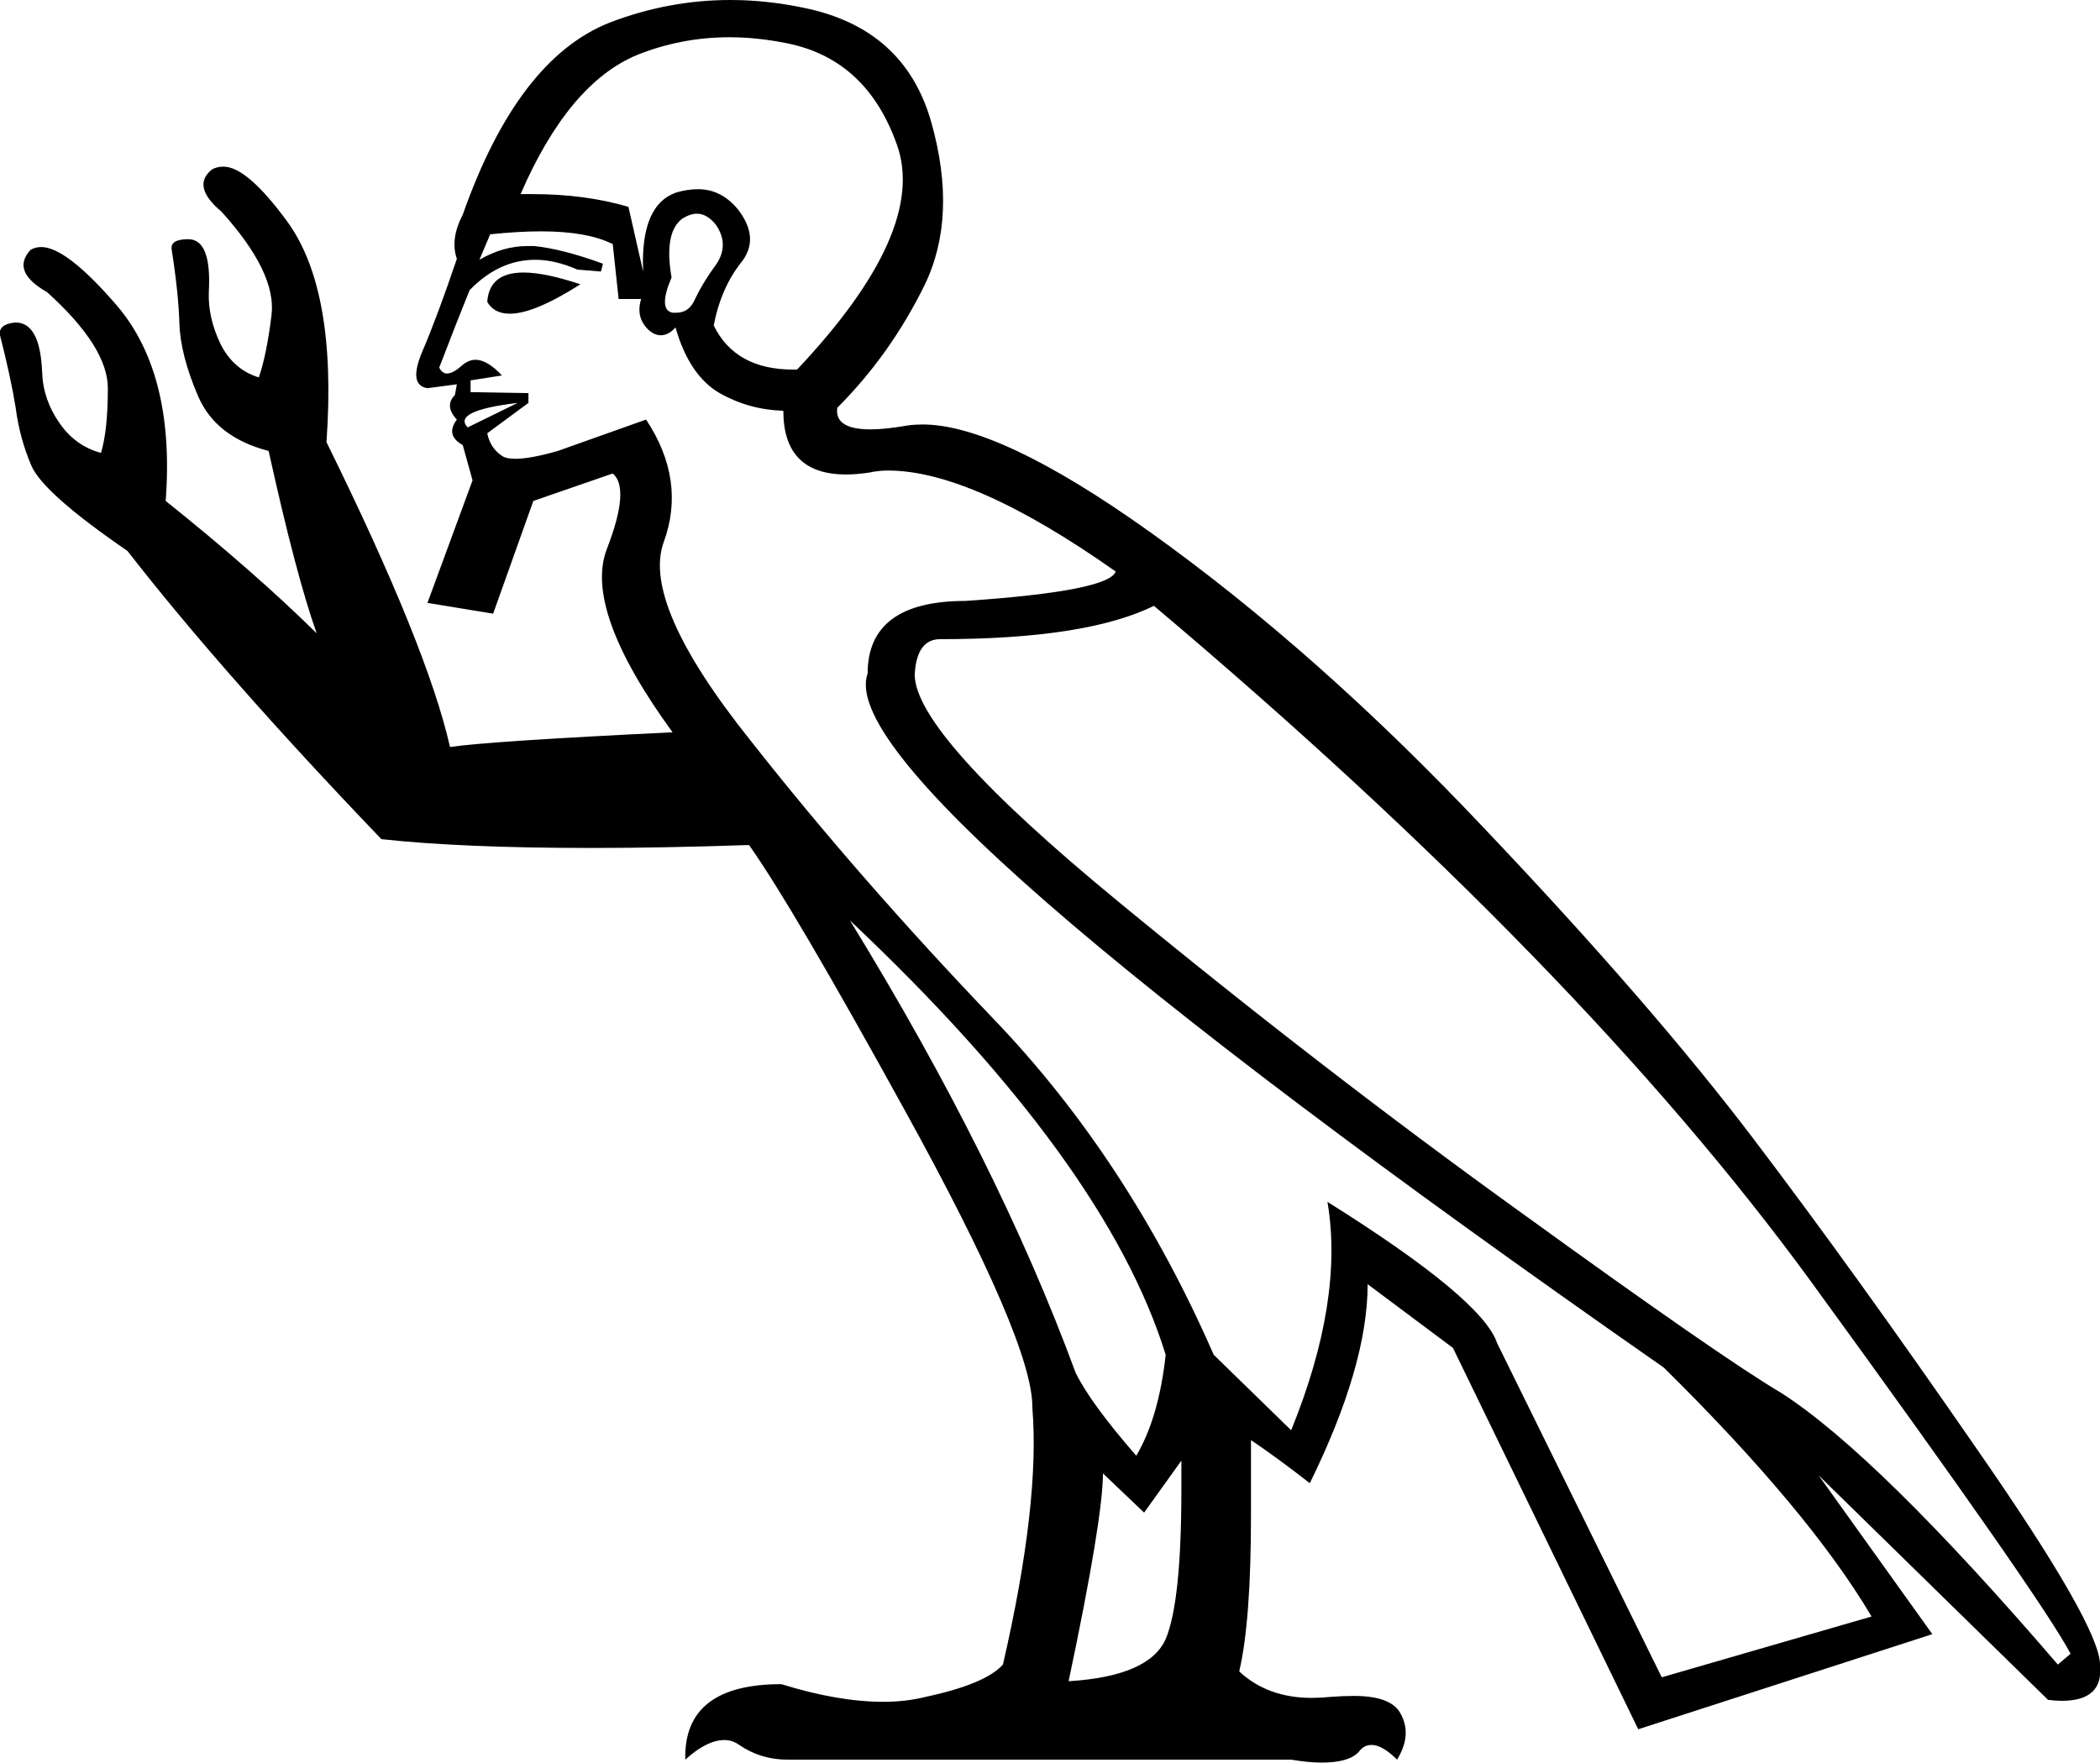 <?xml version='1.0' encoding ='UTF-8' standalone='no'?>
<svg width='21.42' height='17.98' xmlns='http://www.w3.org/2000/svg' xmlns:xlink='http://www.w3.org/1999/xlink'  version='1.1' >
<path style='fill:black; stroke:none' d=' M 7.11 2.18  Q 7.21 2.18 7.3 2.29  Q 7.44 2.49 7.31 2.69  Q 7.17 2.88 7.09 3.05  Q 7.03 3.19 6.9 3.19  Q 6.88 3.19 6.86 3.19  Q 6.71 3.16 6.85 2.83  Q 6.77 2.37 6.96 2.23  Q 7.04 2.18 7.11 2.18  Z  M 5.34 2.78  Q 4.99 2.78 4.97 3.08  Q 5.04 3.2 5.2 3.2  Q 5.45 3.2 5.92 2.9  Q 5.56 2.78 5.34 2.78  Z  M 7.44 0.38  Q 7.72 0.38 8.02 0.44  Q 8.84 0.6 9.15 1.48  Q 9.46 2.36 8.13 3.77  Q 8.11 3.77 8.09 3.77  Q 7.5 3.77 7.28 3.32  Q 7.35 2.95 7.55 2.69  Q 7.76 2.44 7.53 2.14  Q 7.36 1.93 7.12 1.93  Q 7.02 1.93 6.91 1.96  Q 6.53 2.08 6.56 2.77  L 6.41 2.11  Q 5.97 1.98 5.43 1.98  Q 5.37 1.98 5.31 1.98  Q 5.8 0.85 6.5 0.56  Q 6.95 0.38 7.44 0.38  Z  M 5.28 4.11  L 4.77 4.36  Q 4.61 4.19 5.28 4.11  Z  M 8.67 9.39  Q 11.28 11.85 11.89 13.82  Q 11.82 14.46 11.59 14.85  Q 11.12 14.31 10.97 14  Q 10.18 11.85 8.67 9.39  Z  M 11.77 6.18  Q 16.12 9.85 18.47 13.07  Q 20.82 16.3 21.12 16.87  L 20.99 16.98  Q 19.15 14.84 18.17 14.21  Q 17.56 13.85 15.53 12.38  Q 13.5 10.92 11.41 9.2  Q 9.33 7.49 9.33 6.88  Q 9.35 6.52 9.59 6.52  Q 11.08 6.52 11.77 6.18  Z  M 5.52 2.36  Q 5.99 2.36 6.25 2.49  L 6.31 3.05  L 6.54 3.05  Q 6.48 3.24 6.62 3.37  Q 6.68 3.42 6.74 3.42  Q 6.82 3.42 6.89 3.34  Q 7.03 3.83 7.34 4.01  Q 7.64 4.18 7.99 4.19  Q 7.99 4.84 8.63 4.84  Q 8.74 4.84 8.87 4.82  Q 8.96 4.8 9.06 4.8  Q 9.92 4.8 11.38 5.83  Q 11.31 6.03 9.85 6.13  Q 8.85 6.13 8.85 6.87  Q 8.44 8 16.97 13.95  Q 18.45 15.41 19.09 16.49  L 16.95 17.11  L 15.27 13.7  Q 15.12 13.25 13.54 12.26  L 13.54 12.26  Q 13.71 13.26 13.17 14.59  L 12.38 13.82  Q 11.51 11.83 10.14 10.4  Q 8.77 8.97 7.66 7.56  Q 6.54 6.16 6.77 5.53  Q 7 4.9 6.59 4.28  L 5.69 4.6  Q 5.41 4.68 5.26 4.68  Q 5.16 4.68 5.12 4.65  Q 5 4.57 4.97 4.42  L 5.39 4.11  L 5.39 4.01  L 4.8 4  L 4.8 3.88  L 5.12 3.83  Q 4.97 3.67 4.85 3.67  Q 4.78 3.67 4.71 3.73  Q 4.62 3.81 4.56 3.81  Q 4.51 3.81 4.48 3.75  Q 4.66 3.28 4.79 2.96  Q 5.09 2.65 5.46 2.65  Q 5.66 2.65 5.89 2.75  L 6.13 2.77  L 6.15 2.69  Q 5.74 2.54 5.45 2.51  Q 5.41 2.51 5.38 2.51  Q 5.13 2.51 4.89 2.65  L 5 2.39  Q 5.29 2.36 5.52 2.36  Z  M 12.05 14.9  L 12.05 15.2  Q 12.05 16.34 11.89 16.72  Q 11.72 17.1 10.9 17.15  Q 11.25 15.49 11.25 15.03  L 11.67 15.43  L 12.05 14.9  Z  M 7.45 0  Q 6.82 0 6.22 0.23  Q 5.28 0.6 4.72 2.19  Q 4.59 2.44 4.66 2.64  Q 4.46 3.23 4.31 3.58  Q 4.16 3.93 4.36 3.96  L 4.66 3.92  L 4.64 4.03  Q 4.53 4.14 4.66 4.28  Q 4.54 4.44 4.72 4.54  L 4.82 4.9  L 4.36 6.15  L 5.03 6.26  L 5.44 5.11  L 6.25 4.83  L 6.25 4.83  Q 6.43 4.98 6.19 5.6  Q 5.95 6.22 6.86 7.47  L 6.86 7.47  Q 5 7.56 4.59 7.62  Q 4.36 6.6 3.33 4.51  Q 3.44 2.96 2.93 2.26  Q 2.52 1.7 2.28 1.7  Q 2.21 1.7 2.16 1.73  Q 1.95 1.9 2.26 2.16  Q 2.82 2.78 2.77 3.21  Q 2.72 3.62 2.64 3.85  Q 2.38 3.77 2.25 3.51  Q 2.12 3.24 2.13 2.98  Q 2.16 2.44 1.92 2.44  Q 1.74 2.44 1.75 2.54  Q 1.82 2.98 1.83 3.3  Q 1.84 3.62 2.02 4.04  Q 2.2 4.46 2.74 4.6  Q 3.02 5.87 3.23 6.46  Q 2.59 5.83 1.69 5.11  Q 1.79 3.78 1.16 3.08  Q 0.67 2.52 0.42 2.52  Q 0.36 2.52 0.31 2.55  Q 0.11 2.77 0.48 2.98  Q 1.1 3.54 1.1 3.96  Q 1.1 4.39 1.03 4.62  Q 0.77 4.55 0.61 4.32  Q 0.44 4.08 0.43 3.8  Q 0.41 3.29 0.16 3.29  Q 0.16 3.29 0.15 3.29  Q -0.02 3.31 0 3.42  Q 0.11 3.85 0.16 4.16  Q 0.2 4.47 0.32 4.75  Q 0.44 5.03 1.3 5.62  Q 2.28 6.88 3.89 8.56  Q 4.71 8.65 6.03 8.65  Q 6.76 8.65 7.64 8.62  Q 8.08 9.24 9.22 11.31  Q 10.54 13.7 10.53 14.36  Q 10.61 15.33 10.23 16.98  Q 10.05 17.18 9.44 17.31  Q 9.24 17.36 9.01 17.36  Q 8.55 17.36 7.97 17.18  Q 6.97 17.18 6.99 17.95  Q 7.21 17.75 7.39 17.75  Q 7.47 17.75 7.54 17.8  Q 7.76 17.95 8.03 17.95  L 13.17 17.95  Q 13.35 17.98 13.48 17.98  Q 13.76 17.98 13.86 17.87  Q 13.91 17.8 13.99 17.8  Q 14.1 17.8 14.25 17.95  Q 14.41 17.69 14.28 17.47  Q 14.18 17.3 13.81 17.3  Q 13.7 17.3 13.57 17.31  Q 13.47 17.32 13.38 17.32  Q 12.93 17.32 12.64 17.05  Q 12.76 16.54 12.76 15.46  L 12.76 14.69  Q 13.04 14.88 13.36 15.13  Q 13.95 13.93 13.95 13.1  L 14.82 13.75  L 16.71 17.64  L 19.71 16.67  L 18.55 15.05  L 20.89 17.34  Q 20.97 17.35 21.03 17.35  Q 21.46 17.35 21.42 16.98  Q 21.42 16.59 20.17 14.79  Q 18.92 12.98 17.88 11.61  Q 16.84 10.24 15.13 8.44  Q 13.43 6.64 11.72 5.42  Q 10.19 4.33 9.41 4.33  Q 9.33 4.33 9.26 4.34  Q 9.03 4.38 8.88 4.38  Q 8.51 4.38 8.54 4.16  Q 9.08 3.62 9.43 2.91  Q 9.77 2.21 9.5 1.25  Q 9.23 0.29 8.2 0.08  Q 7.82 0 7.45 0  Z '/></svg>
